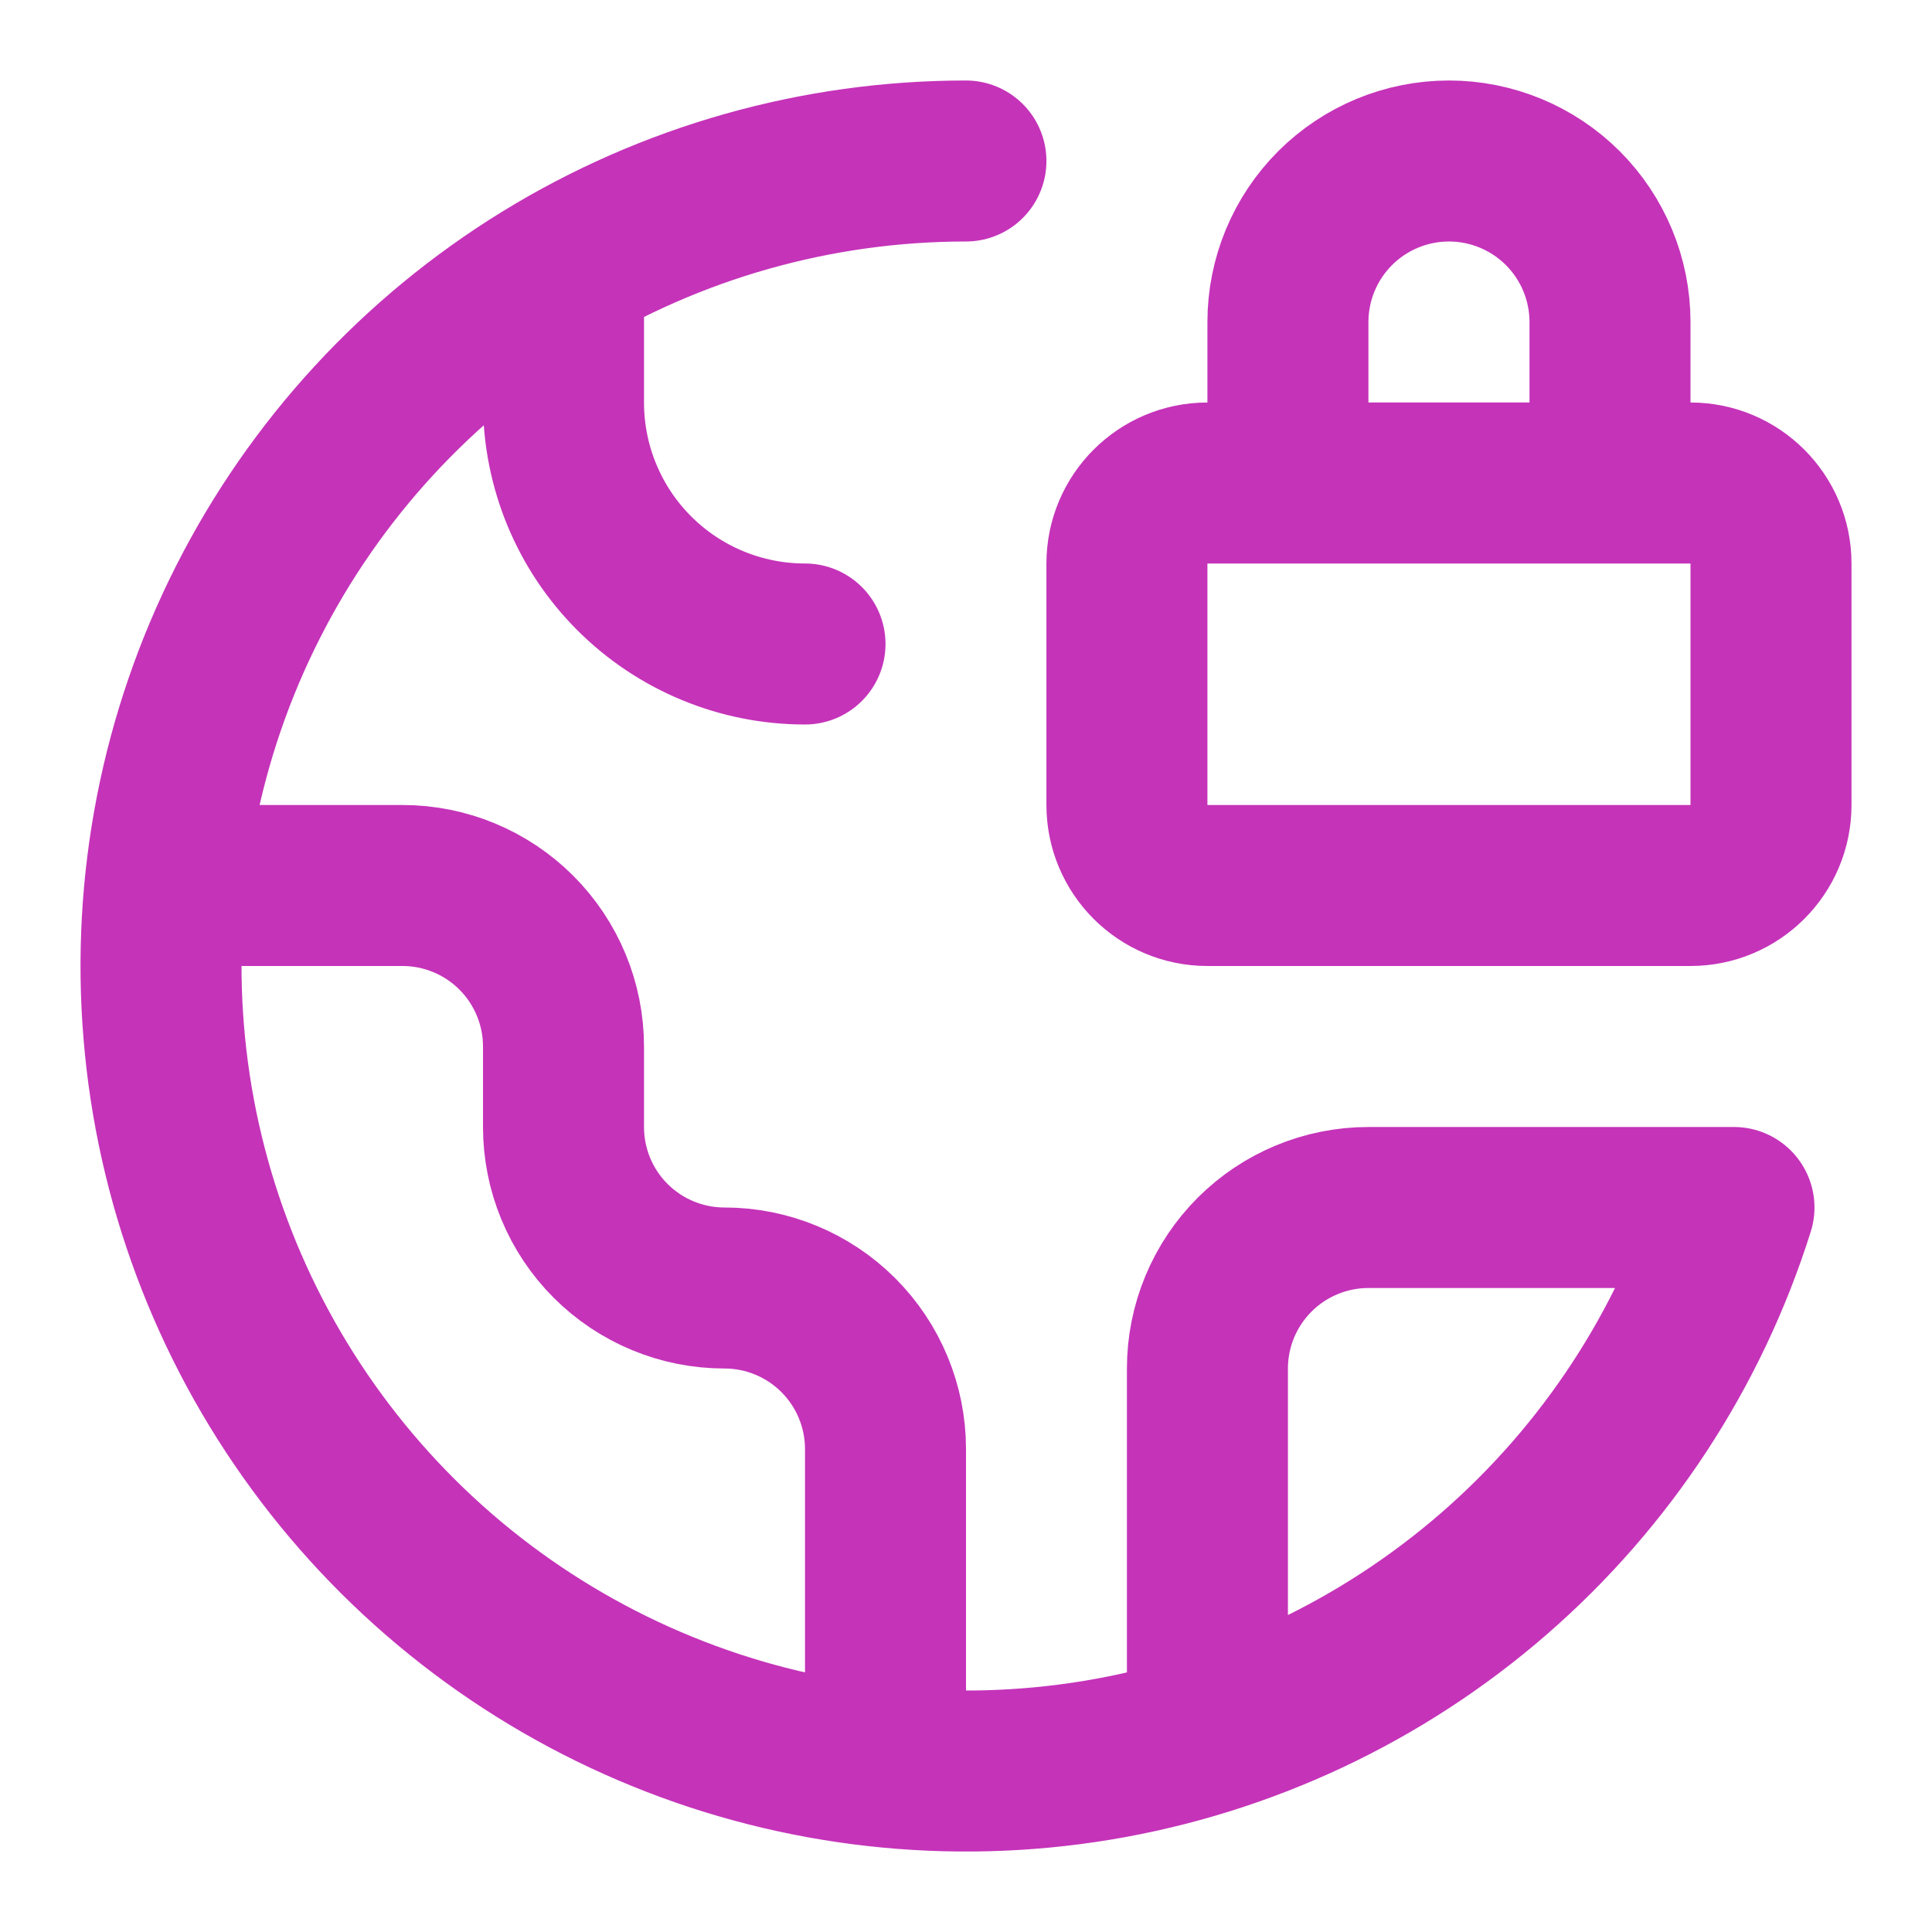 <svg width="24" height="24" viewBox="0 0 24 24" fill="none" xmlns="http://www.w3.org/2000/svg">
<path d="M7 3.34V5C7 5.796 7.316 6.559 7.878 7.121C8.441 7.684 9.204 8 10 8M11 21.95V18C11 17.47 10.789 16.961 10.414 16.586C10.039 16.211 9.53 16 9 16C8.469 16 7.96 15.789 7.585 15.414C7.21 15.039 7 14.53 7 14V13C7 12.47 6.789 11.961 6.414 11.586C6.039 11.211 5.53 11 5 11H2.05M14.999 21.54V17C14.999 16.47 15.21 15.961 15.585 15.586C15.96 15.211 16.469 15 17 15H21.54C20.985 16.763 19.953 18.338 18.557 19.55C17.162 20.762 15.458 21.563 13.635 21.866C11.811 22.168 9.94 21.959 8.228 21.261C6.516 20.564 5.031 19.406 3.938 17.916C2.844 16.426 2.185 14.662 2.034 12.82C1.882 10.978 2.244 9.13 3.079 7.482C3.914 5.833 5.19 4.448 6.764 3.48C8.339 2.512 10.151 2 11.999 2M20 6V4C20 3.47 19.789 2.961 19.414 2.586C19.039 2.211 18.53 2 18 2C17.469 2 16.96 2.211 16.585 2.586C16.21 2.961 15.999 3.47 15.999 4V6M14.999 6H21C21.552 6 22 6.448 22 7V10C22 10.552 21.552 11 21 11H14.999C14.447 11 13.999 10.552 13.999 10V7C13.999 6.448 14.447 6 14.999 6Z" stroke="#C533B9" stroke-width="2" stroke-linecap="round" stroke-linejoin="round"/>
</svg>
